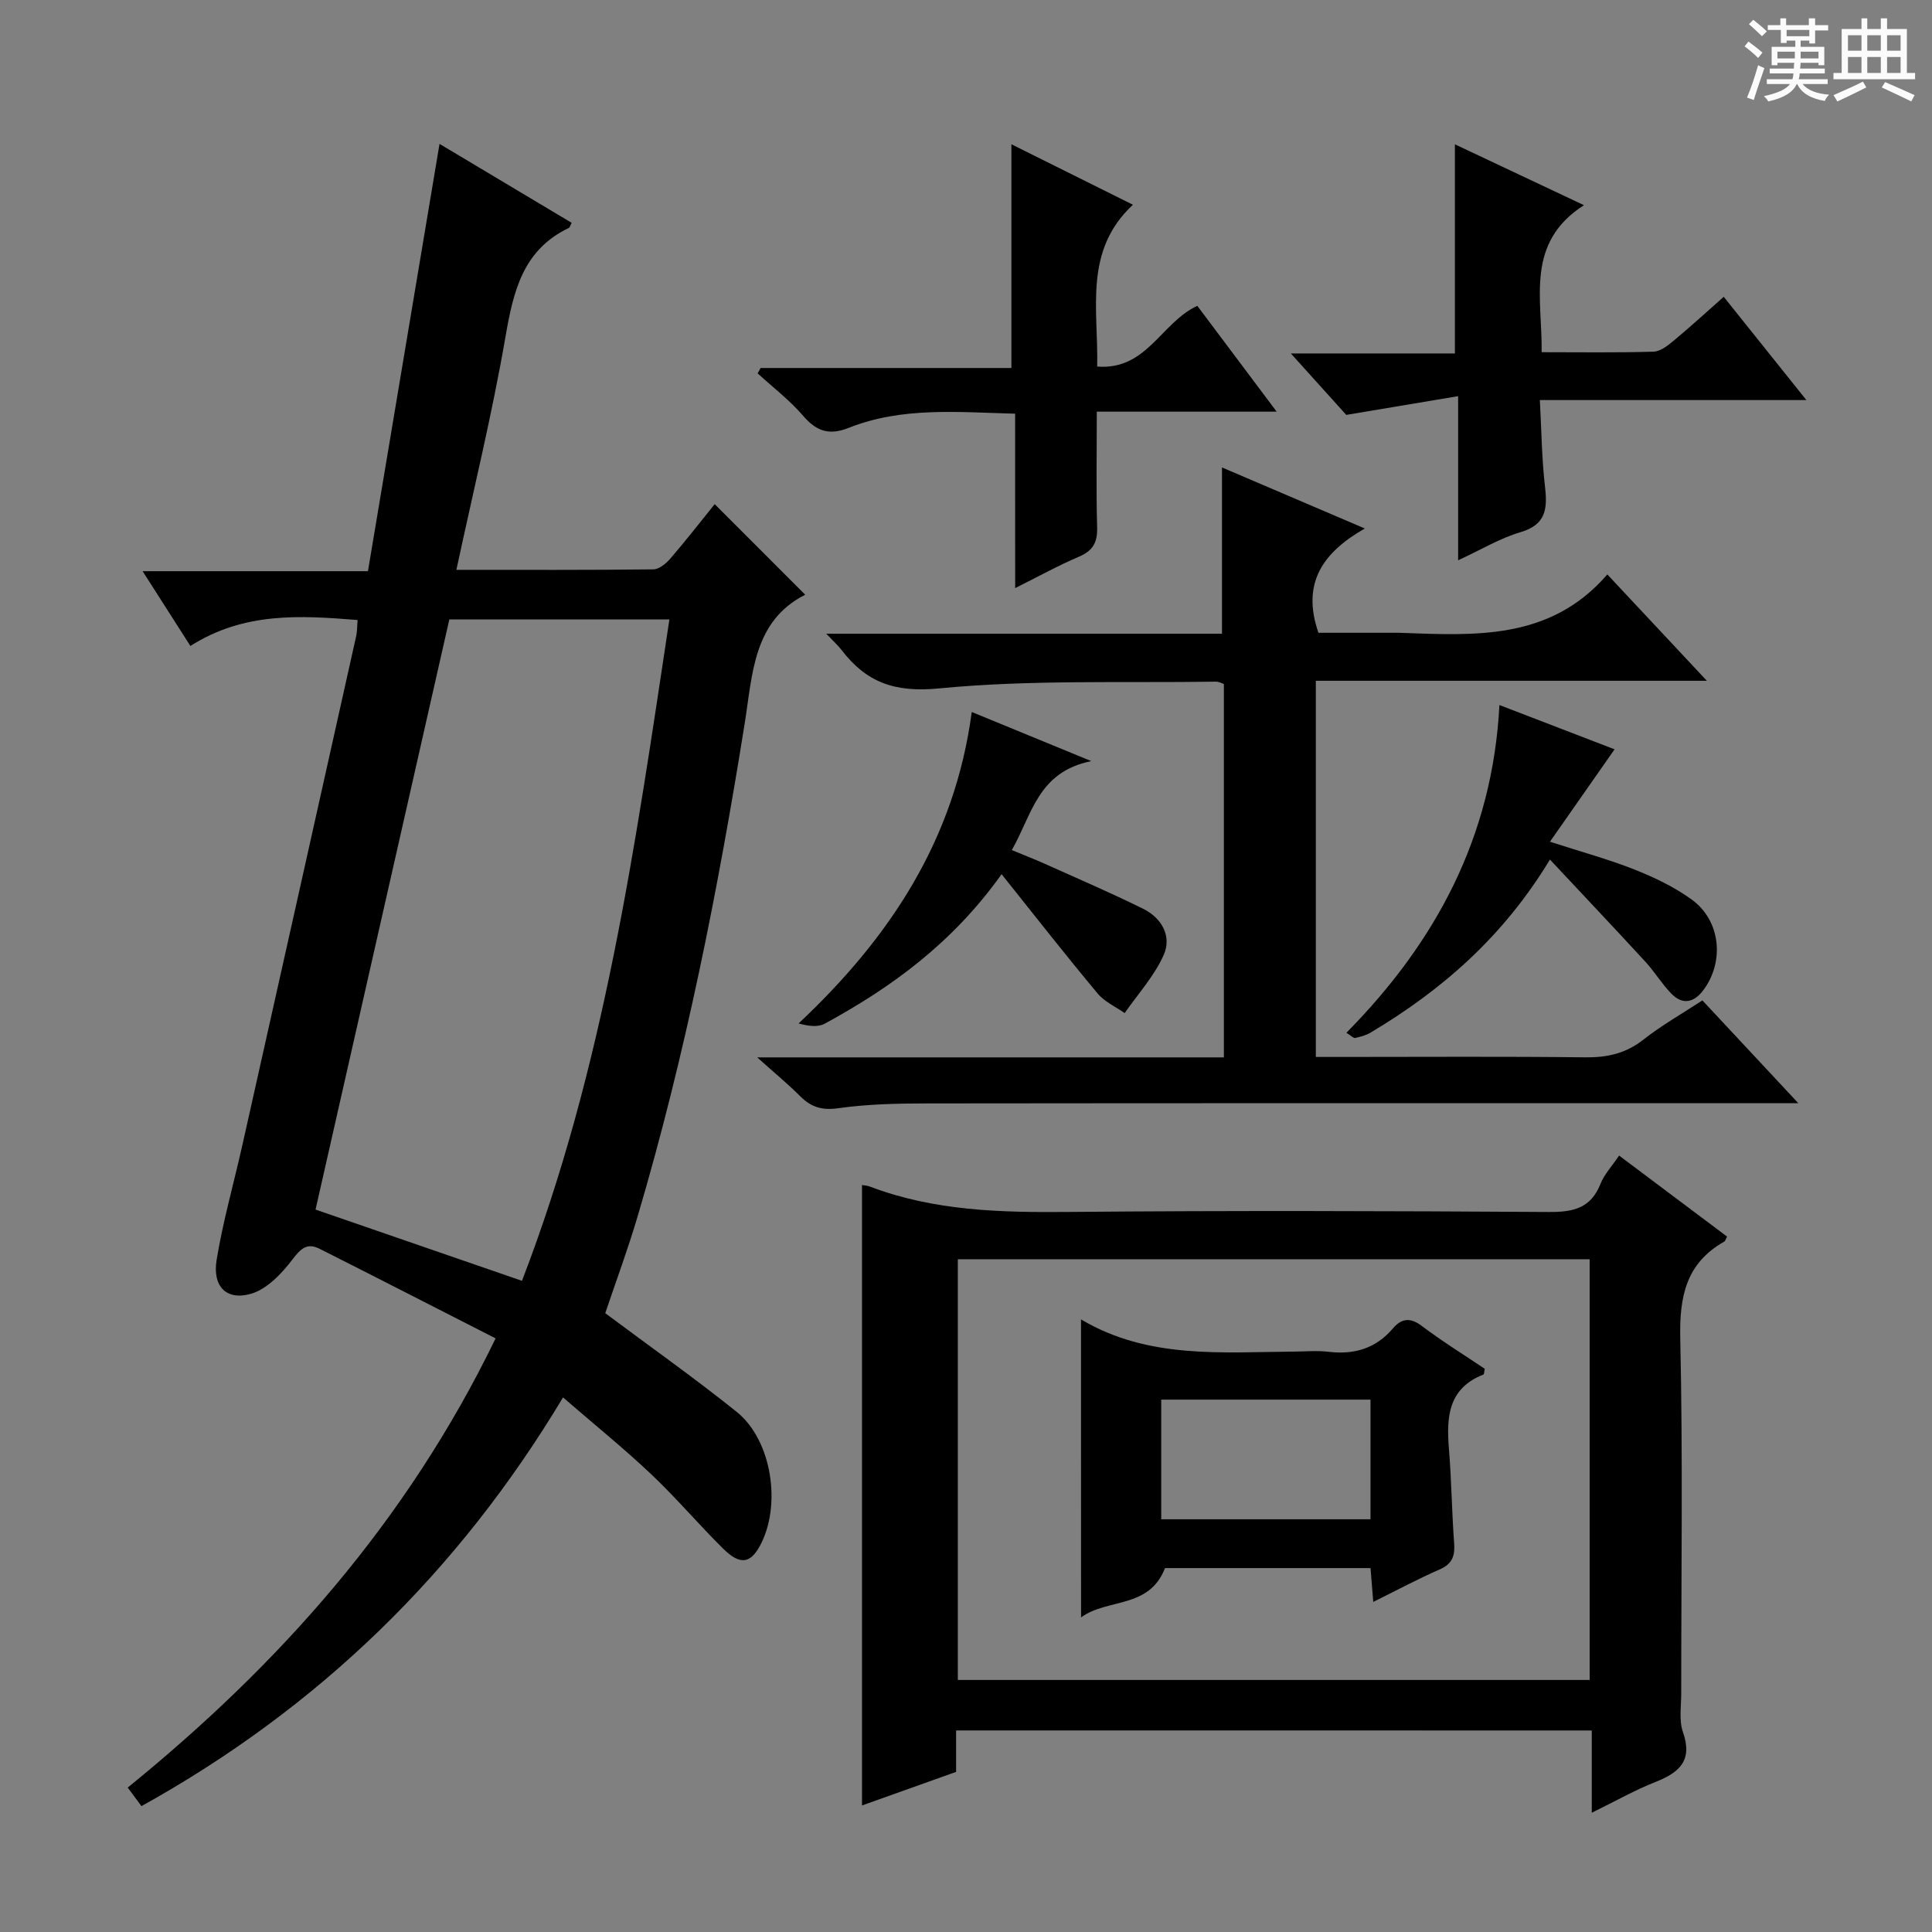 <svg enable-background="new 0 0 400 400" viewBox="0 0 400 400" xmlns="http://www.w3.org/2000/svg"><rect x="0" y="0" width="400" height="400" fill="#808080" stroke="none"/><path d="m361.2 9.6.8-1c.9.7 1.9 1.4 2.9 2.3l-.9 1.1c-1-1-2-1.8-2.8-2.4zm.5 10.6c.9-2.1 1.6-4.3 2.3-6.7.4.2.8.4 1.3.6-.7 2.1-1.5 4.3-2.2 6.6zm.4-15.2.9-.9c1 .8 2 1.6 2.8 2.4l-1 1c-.9-.9-1.8-1.7-2.7-2.5zm12.5-1.2h1.2v1.4h2.7v1.1h-2.7v2.7h-1.2v-.6h-1.8v1.3h4.9v3.8h-1.2v-.5h-3.7c0 .4-.1.9-.1 1.2h5.1v1h-5.2c0 .5-.1.9-.2 1.2h6v1h-5.2c1.1 1.3 2.9 2 5.5 2.2-.4.4-.7.8-.9 1.3-2.9-.5-4.8-1.6-5.7-3.5h-.1c-.8 1.7-2.7 2.9-5.9 3.6-.2-.4-.6-.8-.9-1.1 2.8-.6 4.6-1.4 5.4-2.5h-4.8v-1h5.3c.1-.3.2-.7.2-1.2h-4.9v-1h5c0-.4 0-.8.1-1.2h-3.5v.5h-1.2v-3.8h4.9v-1.3h-1.8v.5h-1.2v-2.7h-2.7v-1h2.6v-1.4h1.2v1.4h4.7v-1.4zm-6.6 8.3h3.6c0-.4 0-.9 0-1.4h-3.6zm1.9-4.6h4.7v-1.3h-4.7zm6.6 3.2h-3.7v1.4h3.7z" fill="#fafbfa"/><path d="m385.3 3.8h1.3v2.2h2.8v-2.2h1.3v2.2h4.1v9.1h1.7v1.3h-16.9v-1.3h1.7v-9.1h4.1v-2.2zm.4 13.1.7 1.2c-1.8.9-3.8 1.9-6 2.9-.2-.4-.5-.8-.8-1.3 2.3-1 4.3-1.9 6.1-2.8zm-3.1-6.4h2.8v-3.2h-2.8zm0 4.6h2.8v-3.3h-2.8zm4-4.6h2.8v-3.2h-2.8zm0 4.6h2.8v-3.3h-2.8zm3.7 1.9c2.1.9 4.1 1.8 6.1 2.7l-.7 1.3c-2.2-1.1-4.2-2-6.1-2.9zm3.2-9.7h-2.8v3.2h2.8zm-2.8 7.8h2.8v-3.3h-2.8z" fill="#fafbfa"/><g fill="#010000"><path d="m102.61 277.1c-12.32-6.28-24.37-12.47-36.46-18.56-2.5-1.26-3.83-.12-5.56 2.16-2.24 2.96-5.33 6.24-8.68 7.18-5.09 1.43-7.95-1.58-7.06-7.04 1.31-7.99 3.55-15.83 5.33-23.76 7.87-35.12 15.73-70.24 23.56-105.37.22-.96.18-1.98.3-3.34-11.83-.95-23.49-1.71-34.62 5.37-3.26-5.11-6.34-9.93-9.89-15.48h46.65c4.95-29.56 9.84-58.75 14.82-88.47 8.97 5.36 18.16 10.85 27.35 16.34-.28.54-.36.95-.58 1.06-9.57 4.58-11.5 13.19-13.14 22.67-2.76 15.99-6.64 31.78-10.14 48.12 13.83 0 27.3.06 40.77-.1 1.19-.01 2.63-1.19 3.51-2.21 3.25-3.78 6.31-7.71 9.2-11.29 6.16 6.16 12.22 12.22 18.74 18.75-10.78 5.46-10.89 16.41-12.53 26.66-5.5 34.44-12.27 68.61-22.18 102.09-2.02 6.82-4.5 13.5-6.69 20 9.18 6.86 18.41 13.37 27.2 20.42 7.36 5.9 9.38 19.55 4.75 27.88-1.98 3.55-4.1 3.85-7.53.46-5.09-5.02-9.72-10.52-14.91-15.42-5.66-5.35-11.74-10.26-18.25-15.9-21.69 36.18-50.56 64.24-87.28 84.62-.8-1.08-1.65-2.22-2.85-3.84 31.43-25.52 57.77-55.06 76.17-93zm35.98-148.85c-15.43 0-30.35 0-45.56 0-9.23 40.69-18.44 81.36-27.7 122.18 14.28 4.93 28.18 9.73 42.74 14.75 17.04-44.22 23.51-90.46 30.52-136.93z"/><path d="m197.95 358.27v8.58c-6.59 2.35-12.99 4.63-19.48 6.95 0-42.92 0-85.58 0-128.45.4.07 1.03.09 1.59.3 13.33 5.08 27.18 5.4 41.24 5.27 33.16-.3 66.32-.2 99.48.01 5.01.03 8.61-.82 10.59-5.84.76-1.94 2.32-3.58 3.85-5.84 7.6 5.7 14.99 11.24 22.35 16.77-.29.54-.36.91-.58 1.04-7.96 4.49-9.3 11.43-9.11 20.1.55 24.48.19 48.98.2 73.48 0 2.66-.49 5.55.35 7.95 2.07 5.88-.69 8.37-5.64 10.33-4.27 1.68-8.3 3.97-13.23 6.39 0-6.09 0-11.48 0-17.03-44.09-.01-87.52-.01-131.61-.01zm131.17-10.45c0-29.11 0-58.1 0-87.11-43.88 0-87.29 0-130.81 0v87.11z"/><path d="m156.77 218.92h96.62c0-25.94 0-51.49 0-77.31-.43-.13-1.03-.49-1.63-.48-19.14.29-38.38-.44-57.37 1.4-9.24.89-15.05-1.28-20.2-8.01-.7-.91-1.58-1.69-3.13-3.32h81.94c0-11.76 0-22.82 0-34.42 9.3 3.98 18.93 8.09 29.57 12.64-8.77 5-13.14 11.38-9.6 21.59h15.71c.33 0 .67-.01 1 0 15.53.55 31.21 1.68 43.1-12.08 7.14 7.63 13.54 14.46 20.61 22.02-27.5 0-54.05 0-80.96 0v77.88h5.28c16.83 0 33.66-.12 50.49.08 4.53.05 8.37-.78 12.01-3.64 3.77-2.96 7.99-5.36 12.25-8.15 6.35 6.8 12.56 13.46 19.87 21.29-3.14 0-5 0-6.86 0-57.82 0-115.64-.03-173.46.04-6.14.01-12.35.13-18.41.99-3.39.48-5.64-.19-7.92-2.47-2.46-2.47-5.16-4.69-8.91-8.05z"/><path d="m210.17 85.65c-12.01-.32-23.48-1.44-34.47 2.94-4 1.59-6.66.72-9.42-2.5-2.78-3.24-6.25-5.88-9.42-8.79.21-.37.41-.74.62-1.11h51.92c0-15.52 0-30.56 0-46.32 8.1 4.03 16.18 8.05 25.16 12.52-10.27 9.57-7.13 21.62-7.4 33.5 10.28.81 13.21-9.1 20.73-12.57 5.08 6.78 10.4 13.87 16.43 21.91-12.9 0-24.74 0-37.24 0 0 8.43-.15 16.2.07 23.95.09 3.11-.86 4.84-3.75 6.07-4.26 1.81-8.33 4.07-13.22 6.51-.01-12.31-.01-23.98-.01-36.11z"/><path d="m373.99 82.83c-18.7 0-36.44 0-55.18 0 .34 6.24.39 12.15 1.07 17.99.53 4.58.17 7.82-5.1 9.37-4.21 1.24-8.1 3.6-12.89 5.81 0-11.34 0-21.89 0-33.98-7.95 1.33-15.12 2.53-23.16 3.88-3.04-3.37-6.92-7.67-11.47-12.72h33.96c0-14.63 0-28.67 0-43.3 8.55 4.03 17.14 8.08 26.72 12.6-12.18 7.81-8.61 19.28-8.76 30.44 7.93 0 15.54.12 23.15-.11 1.43-.04 2.97-1.26 4.18-2.27 3.42-2.84 6.7-5.85 10.37-9.09 5.69 7.11 11.12 13.9 17.11 21.38z"/><path d="m207.37 180.99c-10.16 14.26-22.76 23.4-36.61 30.95-1.41.77-3.39.52-5.42-.05 18.93-17.78 32.34-38.07 35.85-64.48 8 3.29 15.59 6.41 24.75 10.17-11.13 2.25-12.25 11.11-16.46 18.42 2.41 1 4.63 1.85 6.81 2.83 6.82 3.06 13.7 6.02 20.4 9.33 3.85 1.9 5.96 5.7 4.24 9.56-1.93 4.35-5.32 8.05-8.08 12.03-1.89-1.33-4.17-2.34-5.6-4.06-6.58-7.88-12.9-15.96-19.88-24.7z"/><path d="m320.9 177.96c-9.68 16-22.37 27.03-37.14 35.83-.95.57-2.1.87-3.2 1.11-.34.07-.81-.46-1.8-1.08 18.46-18.7 30.26-40.53 31.68-67.85 8.51 3.27 16.31 6.28 23.84 9.17-4.36 6.23-8.66 12.38-13.38 19.13 6.65 2.15 12.22 3.66 17.54 5.77 4.12 1.64 8.25 3.62 11.82 6.21 5.97 4.33 6.82 12.78 2.43 18.71-1.96 2.64-4.33 3.17-6.69.73-1.95-2.02-3.43-4.49-5.33-6.56-6.37-6.93-12.84-13.76-19.77-21.17z"/><path d="m223.81 273.23c-.22.01-.01-.07.11 0 13.82 8.18 29.07 6.72 44.12 6.6 2.33-.02 4.69-.23 6.99.04 5.32.64 9.8-.66 13.36-4.84 1.73-2.03 3.53-2.36 5.96-.52 4.22 3.19 8.74 5.98 13.05 8.88-.13.6-.11 1.13-.27 1.19-7.34 2.87-7.68 8.86-7.14 15.44.53 6.46.59 12.95 1.07 19.41.2 2.63-.32 4.33-2.96 5.49-4.54 1.98-8.91 4.33-13.78 6.74-.21-2.61-.38-4.69-.57-7-14.42 0-28.69 0-42.55 0-3.29 8.5-11.97 6.21-17.38 10.21-.01-21.01-.01-41.31-.01-61.64zm59.94 41.32c0-8.36 0-16.44 0-24.77-14.57 0-28.96 0-43.33 0v24.77z"/></g></svg>